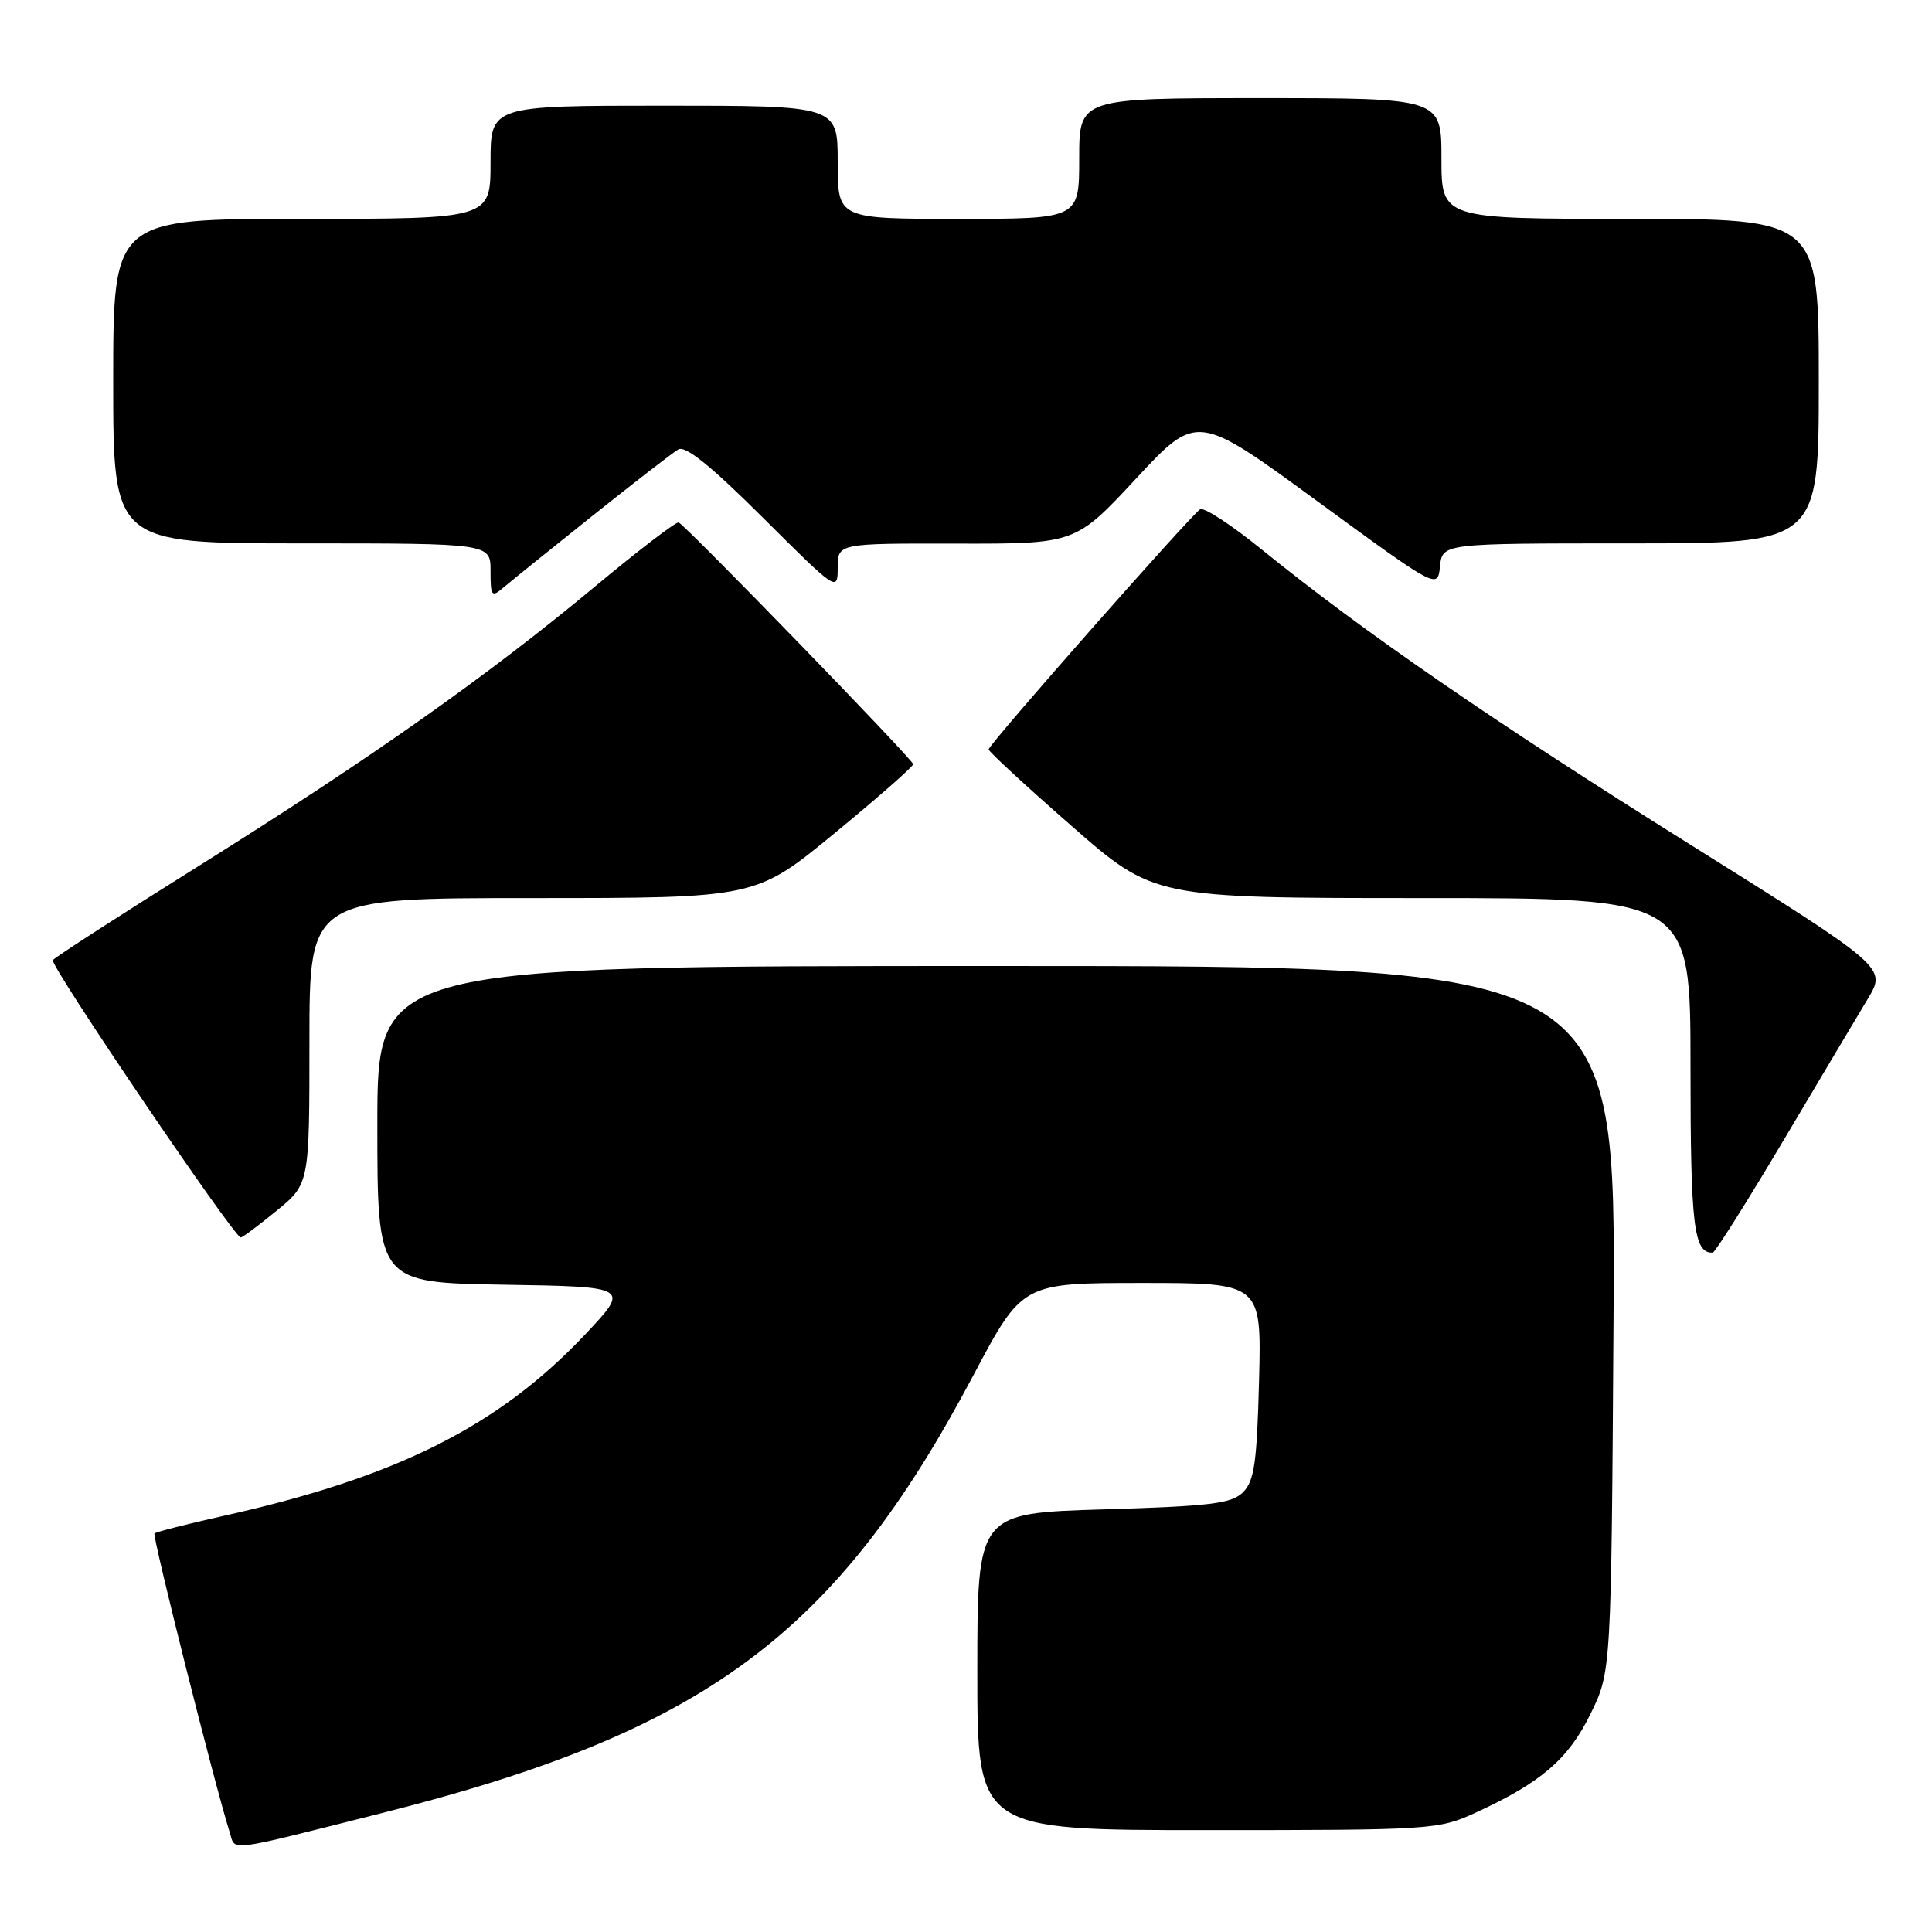 <?xml version="1.0" encoding="UTF-8" standalone="no"?>
<!DOCTYPE svg PUBLIC "-//W3C//DTD SVG 1.1//EN" "http://www.w3.org/Graphics/SVG/1.1/DTD/svg11.dtd" >
<svg xmlns="http://www.w3.org/2000/svg" xmlns:xlink="http://www.w3.org/1999/xlink" version="1.1" viewBox="0 0 256 256">
 <g >
 <path fill="currentColor"
d=" M 50.50 240.27 C 93.47 229.45 110.73 216.68 128.98 182.23 C 135.46 170.00 135.46 170.00 151.31 170.00 C 167.16 170.00 167.16 170.00 166.83 182.97 C 166.55 193.79 166.20 196.23 164.72 197.72 C 163.19 199.24 160.50 199.57 146.22 200.00 C 129.50 200.50 129.50 200.50 129.50 221.50 C 129.50 242.50 129.50 242.50 160.00 242.50 C 189.70 242.50 190.63 242.44 195.50 240.20 C 204.18 236.22 207.80 233.11 210.74 227.12 C 213.50 221.50 213.50 221.50 213.80 174.75 C 214.11 128.00 214.11 128.00 132.05 128.00 C 50.00 128.00 50.00 128.00 50.00 148.98 C 50.00 169.95 50.00 169.95 66.75 170.23 C 83.50 170.50 83.50 170.50 77.50 176.86 C 66.05 188.98 52.56 195.75 29.67 200.85 C 24.82 201.93 20.68 202.99 20.47 203.19 C 20.15 203.52 28.49 236.66 30.45 242.83 C 31.24 245.32 29.68 245.52 50.50 240.27 Z  M 236.25 151.23 C 241.06 143.13 246.12 134.63 247.49 132.36 C 249.99 128.21 249.99 128.21 223.88 111.86 C 197.63 95.42 180.72 83.77 167.21 72.83 C 163.21 69.58 159.53 67.17 159.03 67.48 C 157.79 68.25 131.00 98.65 131.00 99.30 C 131.00 99.59 135.93 104.14 141.95 109.41 C 152.90 119.00 152.90 119.00 188.45 119.00 C 224.00 119.00 224.00 119.00 224.00 141.30 C 224.00 162.51 224.43 166.08 226.95 165.98 C 227.25 165.96 231.44 159.33 236.25 151.23 Z  M 36.65 160.43 C 41.00 156.87 41.00 156.87 41.00 137.93 C 41.00 119.00 41.00 119.00 70.57 119.00 C 100.14 119.00 100.14 119.00 110.57 110.42 C 116.31 105.70 121.00 101.58 121.00 101.26 C 121.00 100.67 90.99 69.74 89.93 69.23 C 89.62 69.08 84.61 72.91 78.80 77.75 C 64.57 89.59 49.26 100.39 26.50 114.64 C 16.05 121.18 7.28 126.84 7.00 127.22 C 6.55 127.85 30.97 163.91 31.90 163.97 C 32.12 163.99 34.25 162.39 36.65 160.43 Z  M 78.50 68.35 C 84.00 63.96 89.11 60.01 89.86 59.56 C 90.81 58.99 94.17 61.70 101.11 68.61 C 110.89 78.35 111.00 78.43 111.00 75.23 C 111.00 72.00 111.00 72.00 126.75 72.03 C 142.50 72.06 142.50 72.06 150.55 63.40 C 158.60 54.75 158.60 54.75 174.55 66.41 C 190.50 78.07 190.50 78.07 190.81 75.03 C 191.13 72.00 191.13 72.00 216.06 72.00 C 241.00 72.00 241.00 72.00 241.00 50.50 C 241.00 29.00 241.00 29.00 216.00 29.00 C 191.00 29.00 191.00 29.00 191.00 21.00 C 191.00 13.00 191.00 13.00 167.00 13.00 C 143.00 13.00 143.00 13.00 143.00 21.00 C 143.00 29.00 143.00 29.00 127.00 29.00 C 111.00 29.00 111.00 29.00 111.00 21.50 C 111.00 14.00 111.00 14.00 88.00 14.00 C 65.00 14.00 65.00 14.00 65.00 21.50 C 65.00 29.00 65.00 29.00 40.00 29.00 C 15.00 29.00 15.00 29.00 15.00 50.50 C 15.00 72.00 15.00 72.00 40.00 72.00 C 65.00 72.00 65.00 72.00 65.00 75.65 C 65.00 79.04 65.13 79.20 66.75 77.82 C 67.71 77.00 73.00 72.74 78.50 68.35 Z "/>
</g>
</svg>